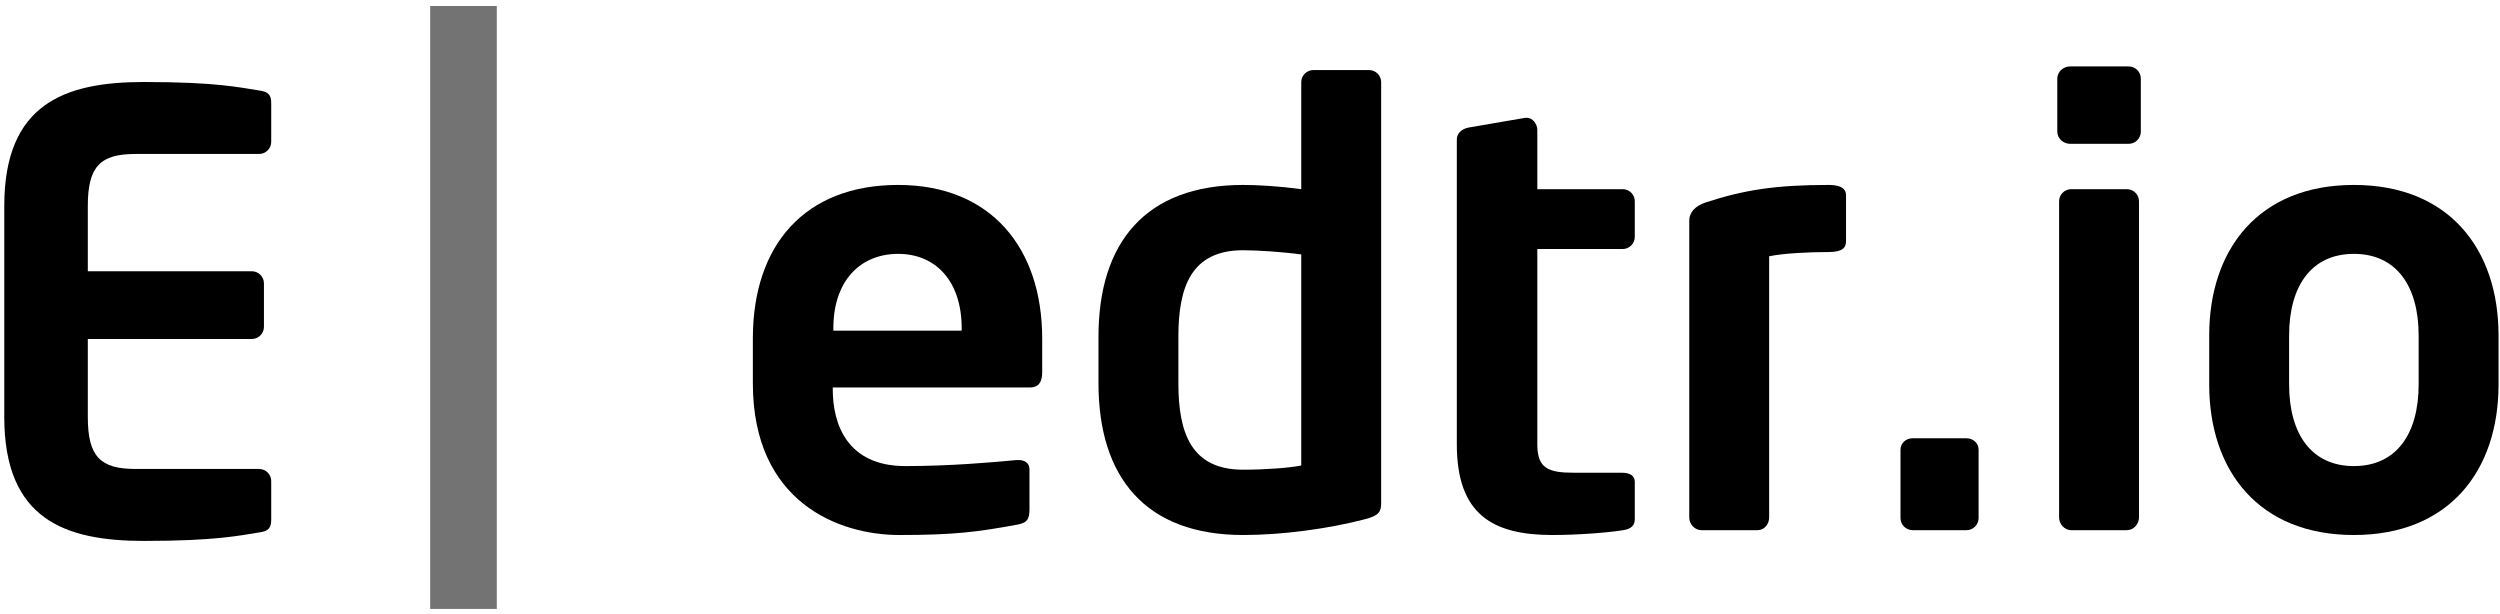 <?xml version="1.0" encoding="UTF-8"?>
<svg width="277px" height="68px" viewBox="0 0 277 68" version="1.1" xmlns="http://www.w3.org/2000/svg" xmlns:xlink="http://www.w3.org/1999/xlink">
    <!-- Generator: Sketch 50.2 (55047) - http://www.bohemiancoding.com/sketch -->
    <title>logo/edtrio_full</title>
    <desc>Created with Sketch.</desc>
    <defs></defs>
    <g id="Page-1" stroke="none" stroke-width="1" fill="none" fill-rule="evenodd">
        <g id="header-copy" transform="translate(-351, -128)">
            <g id="logo/edtrio_full" transform="translate(351, 128)">
                <g id="edtrio-full">
                    <path d="M51.354,67.469 L51.354,0.666" id="Shape" stroke="#737373" stroke-width="7.38"></path>
                    <path d="M115.475,41.258 L115.475,37.506 C115.475,27.524 109.841,20.491 99.513,20.491 C89.251,20.491 83.416,27.055 83.416,37.506 L83.416,42.464 C83.416,55.662 92.94,59.279 99.646,59.279 C105.683,59.279 108.298,58.944 112.658,58.14 C113.865,57.939 114.066,57.47 114.066,56.399 L114.066,51.977 C114.066,51.307 113.529,50.972 112.859,50.972 C112.792,50.972 112.725,50.972 112.658,50.972 C109.841,51.24 105.213,51.642 100.318,51.642 C93.879,51.642 92.269,47.019 92.269,43.134 L92.269,42.933 L114.133,42.933 C115.072,42.933 115.475,42.33 115.475,41.258 Z M106.555,36.636 L92.336,36.636 L92.336,36.367 C92.336,31.075 95.355,28.128 99.513,28.128 C103.671,28.128 106.555,31.142 106.555,36.367 L106.555,36.636 Z" id="Shape" fill="#000000"></path>
                    <path d="M153.032,55.729 L153.032,9.102 C153.032,8.365 152.429,7.762 151.691,7.762 L145.52,7.762 C144.783,7.762 144.179,8.365 144.179,9.102 L144.179,20.96 C141.698,20.624 139.351,20.491 137.741,20.491 C126.943,20.491 121.712,26.855 121.712,37.305 L121.712,42.464 C121.712,52.915 126.943,59.279 137.741,59.279 C142.033,59.279 147.064,58.609 151.222,57.537 C152.764,57.135 153.032,56.733 153.032,55.729 Z M144.179,51.574 C142.905,51.843 140.156,52.043 137.741,52.043 C131.973,52.043 130.565,47.957 130.565,42.464 L130.565,37.305 C130.565,31.812 131.973,27.726 137.741,27.726 C139.351,27.726 142.301,27.927 144.179,28.194 L144.179,51.574 Z" id="Shape" fill="#000000"></path>
                    <path d="M181.134,57.537 L181.134,53.384 C181.134,52.714 180.597,52.379 179.725,52.379 L174.427,52.379 C171.543,52.379 170.335,51.91 170.335,49.23 L170.335,27.592 L179.793,27.592 C180.53,27.592 181.134,26.989 181.134,26.252 L181.134,22.299 C181.134,21.562 180.53,20.96 179.793,20.96 L170.335,20.96 L170.335,14.394 C170.335,13.724 169.799,13.054 169.195,13.054 C169.129,13.054 169.062,13.054 168.994,13.054 L162.757,14.126 C162.019,14.26 161.416,14.729 161.416,15.466 L161.416,49.23 C161.416,57.001 165.373,59.279 172.012,59.279 C174.829,59.279 178.25,59.011 179.859,58.743 C180.731,58.609 181.134,58.207 181.134,57.537 Z" id="Shape" fill="#000000"></path>
                    <path d="M204.54,26.721 L204.54,21.629 C204.54,20.624 203.4,20.491 202.595,20.491 C196.827,20.491 193.272,21.026 188.981,22.433 C187.773,22.835 187.17,23.572 187.17,24.443 L187.17,57.337 C187.17,58.073 187.773,58.743 188.511,58.743 L194.748,58.743 C195.486,58.743 196.022,58.073 196.022,57.337 L196.022,28.396 C197.632,28.061 200.382,27.927 202.595,27.927 C204.137,27.927 204.54,27.458 204.54,26.721 Z" id="Shape" fill="#000000"></path>
                    <path d="M219.228,57.403 L219.228,49.833 C219.228,49.096 218.624,48.561 217.886,48.561 L211.918,48.561 C211.18,48.561 210.576,49.096 210.576,49.833 L210.576,57.403 C210.576,58.14 211.18,58.743 211.918,58.743 L217.886,58.743 C218.624,58.743 219.228,58.14 219.228,57.403 Z" id="Shape" fill="#000000"></path>
                    <path d="M237.202,14.595 L237.202,8.7 C237.202,7.963 236.598,7.36 235.861,7.36 L229.355,7.36 C228.617,7.36 227.947,7.963 227.947,8.7 L227.947,14.595 C227.947,15.332 228.617,15.935 229.355,15.935 L235.861,15.935 C236.598,15.935 237.202,15.332 237.202,14.595 Z M237.001,57.337 L237.001,22.299 C237.001,21.562 236.397,20.96 235.659,20.96 L229.489,20.96 C228.751,20.96 228.148,21.562 228.148,22.299 L228.148,57.337 C228.148,58.073 228.751,58.743 229.489,58.743 L235.659,58.743 C236.397,58.743 237.001,58.073 237.001,57.337 Z" id="Shape" fill="#000000"></path>
                    <path d="M276.839,42.598 L276.839,37.172 C276.839,27.592 271.339,20.491 260.81,20.491 C250.28,20.491 244.78,27.592 244.78,37.172 L244.78,42.598 C244.78,52.178 250.28,59.279 260.81,59.279 C271.339,59.279 276.839,52.178 276.839,42.598 Z M267.986,42.598 C267.986,48.092 265.505,51.642 260.81,51.642 C256.115,51.642 253.633,48.092 253.633,42.598 L253.633,37.172 C253.633,31.678 256.115,28.128 260.81,28.128 C265.505,28.128 267.986,31.678 267.986,37.172 L267.986,42.598 Z" id="Shape" fill="#000000"></path>
                    <path d="M30.051,57.589 L30.051,53.301 C30.051,52.565 29.447,51.961 28.709,51.961 L15.027,51.961 C11.137,51.961 9.729,50.622 9.729,46.2 L9.729,37.558 L27.904,37.558 C28.642,37.558 29.245,36.955 29.245,36.218 L29.245,31.395 C29.245,30.658 28.642,30.055 27.904,30.055 L9.729,30.055 L9.729,22.82 C9.729,18.398 11.137,17.059 15.027,17.059 L28.709,17.059 C29.447,17.059 30.051,16.456 30.051,15.719 L30.051,11.431 C30.051,10.493 29.715,10.159 28.709,10.024 C26.563,9.69 23.947,9.086 15.966,9.086 C7.247,9.086 0.473,11.431 0.473,22.82 L0.473,46.2 C0.473,57.589 7.247,59.934 15.966,59.934 C23.947,59.934 26.563,59.33 28.709,58.996 C29.715,58.861 30.051,58.527 30.051,57.589 Z" id="Shape" fill="#000000"></path>
                </g>
            </g>
        </g>
    </g>
</svg>